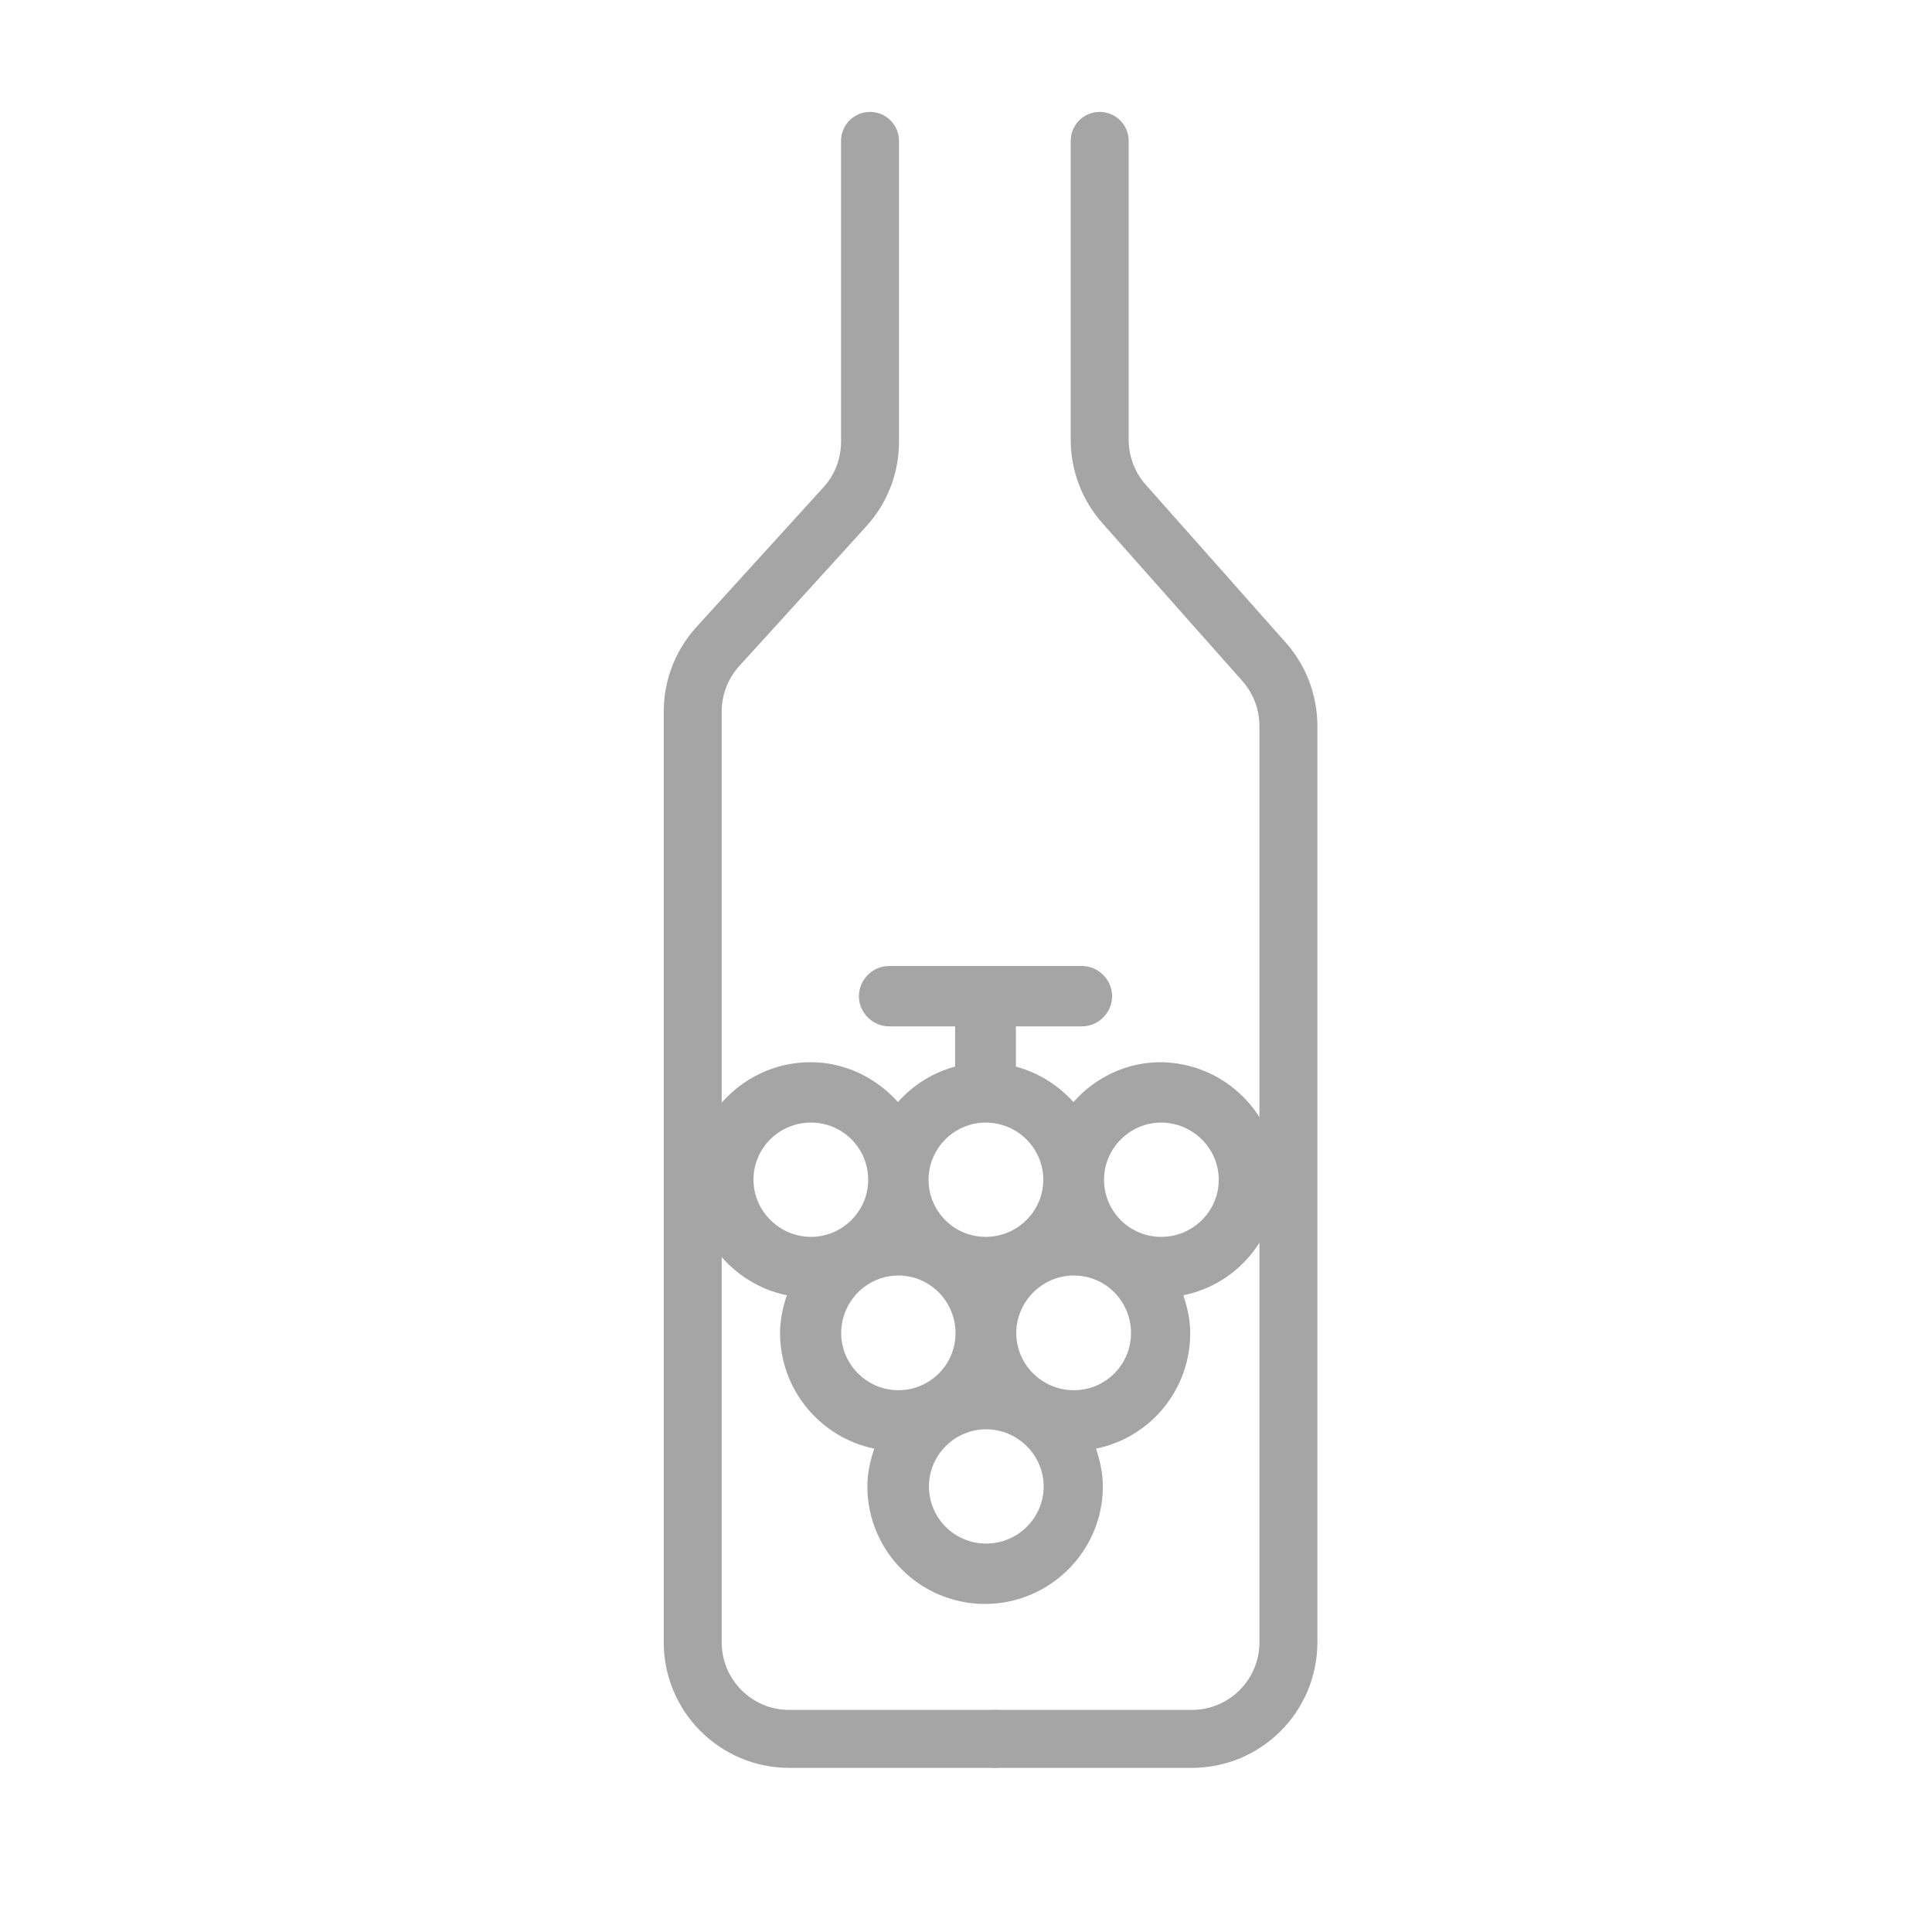 <svg width="40" height="40" viewBox="0 0 40 40" fill="none" xmlns="http://www.w3.org/2000/svg">
<g clip-path="url(#clip0_223_57)">
<path d="M22.768 2.917V9.106C22.768 9.595 22.947 10.067 23.272 10.433L26.172 13.703C26.496 14.069 26.675 14.541 26.675 15.03V34.002C26.675 35.107 25.78 36.002 24.675 36.002H20.601" stroke="#a5a5a5" stroke-width="1.2" stroke-linecap="round"/>
<path d="M20.601 36.002H16.342C15.237 36.002 14.342 35.107 14.342 34.002V14.732C14.342 14.234 14.527 13.754 14.862 13.386L17.493 10.492C17.828 10.124 18.013 9.644 18.013 9.147V2.917" stroke="#a5a5a5" stroke-width="1.2" stroke-linecap="round"/>
<path d="M24.033 21.992C23.308 21.992 22.666 22.317 22.225 22.817C21.908 22.467 21.5 22.208 21.033 22.083V21.25H22.4C22.741 21.25 23.025 20.967 23.025 20.625C23.025 20.283 22.741 20 22.4 20H18.408C18.067 20 17.783 20.283 17.783 20.625C17.783 20.967 18.067 21.25 18.408 21.25H19.775V22.083C19.308 22.208 18.9 22.467 18.591 22.817C18.142 22.317 17.5 21.992 16.783 21.992C15.441 21.992 14.341 23.083 14.341 24.425C14.341 25.6 15.183 26.592 16.291 26.817C16.208 27.067 16.15 27.325 16.15 27.6C16.15 28.775 16.991 29.767 18.1 29.992C18.017 30.242 17.958 30.5 17.958 30.775C17.958 32.117 19.05 33.208 20.392 33.208C21.733 33.208 22.833 32.117 22.833 30.775C22.833 30.5 22.775 30.242 22.692 29.992C23.808 29.767 24.642 28.783 24.642 27.6C24.642 27.325 24.583 27.067 24.5 26.817C25.616 26.592 26.45 25.608 26.45 24.425C26.45 23.083 25.358 21.992 24.008 21.992H24.033ZM20.408 23.242C21.067 23.242 21.6 23.775 21.6 24.425C21.6 25.075 21.067 25.608 20.408 25.608C19.75 25.608 19.225 25.075 19.225 24.425C19.225 23.775 19.758 23.242 20.408 23.242ZM15.6 24.425C15.6 23.767 16.133 23.242 16.791 23.242C17.45 23.242 17.975 23.775 17.975 24.425C17.975 25.075 17.442 25.608 16.791 25.608C16.142 25.608 15.6 25.075 15.6 24.425ZM17.416 27.6C17.416 26.942 17.95 26.408 18.6 26.408C19.25 26.408 19.783 26.942 19.783 27.6C19.783 28.258 19.25 28.783 18.6 28.783C17.95 28.783 17.416 28.25 17.416 27.6ZM20.416 31.958C19.758 31.958 19.233 31.425 19.233 30.775C19.233 30.125 19.767 29.592 20.416 29.592C21.067 29.592 21.608 30.125 21.608 30.775C21.608 31.425 21.075 31.958 20.416 31.958ZM22.233 28.783C21.575 28.783 21.041 28.25 21.041 27.6C21.041 26.95 21.575 26.408 22.233 26.408C22.892 26.408 23.416 26.942 23.416 27.6C23.416 28.258 22.883 28.783 22.233 28.783ZM24.041 25.608C23.383 25.608 22.858 25.075 22.858 24.425C22.858 23.775 23.392 23.242 24.041 23.242C24.692 23.242 25.233 23.775 25.233 24.425C25.233 25.075 24.7 25.608 24.041 25.608Z" fill="#a5a5a5"/>
</g>
<defs>
<clipPath id="clip0_223_57">
<rect width="40" height="40" fill="white"/>
</clipPath>
</defs>
</svg>
